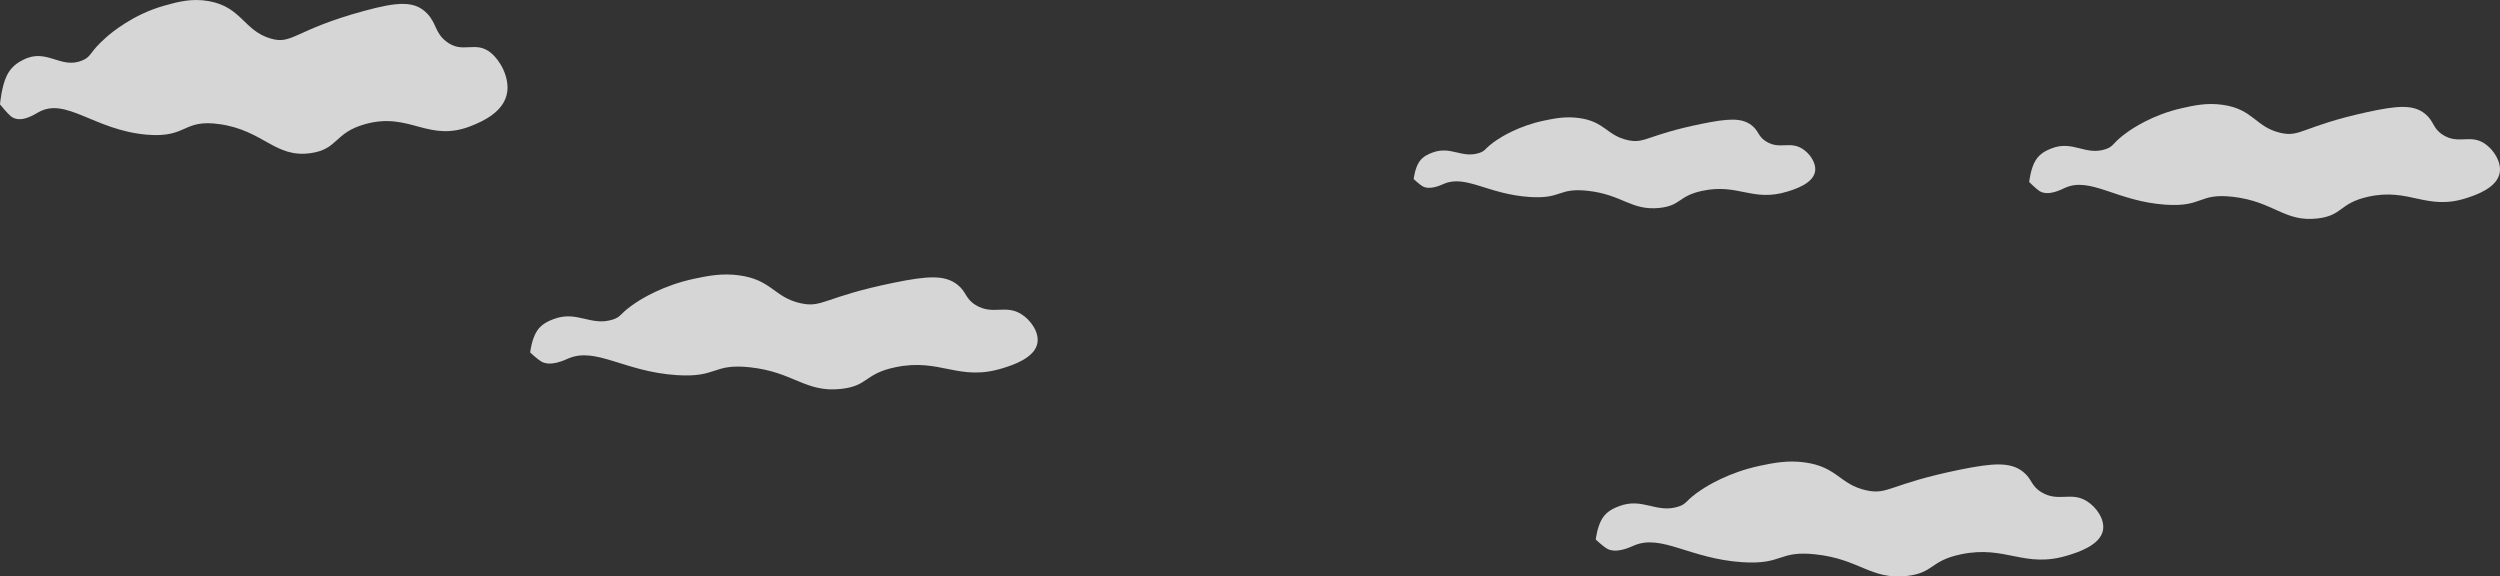 <?xml version="1.0" encoding="UTF-8"?><svg id="Layer_2" xmlns="http://www.w3.org/2000/svg" viewBox="0 0 2431.55 560.69"><rect x="0" y="0" width="2431.55" height="560.69" fill="#333333" stroke="none"/><defs><style>.cls-1{fill:#f2f2f2;opacity:.85;}</style></defs><g id="clouds"><path class="cls-1" d="M1552.05,524.79h0s1.38-12.99,6.7-21.06c4.7-7.13,12.14-9.93,16.27-11.49,22.72-8.55,35.99,7.29,57.29,.53,9.23-2.93,6.25-5.75,23.12-16.81,4.58-3,25.78-16.55,56.48-22.97,12.72-2.66,26.49-5.55,43.4-3.25,31.86,4.33,33.89,21.47,59.99,27.18,21.38,4.68,22.77-6.23,90.94-20.1,32.7-6.65,49.13-7.55,61.27,1.91,9.19,7.17,7.53,13.74,18.19,20.1,16.48,9.84,28.62-1,44.03,8.62,9.36,5.84,17.48,17.7,15.71,28.03-2.56,14.93-24.92,21.84-33.9,24.62-42.85,13.25-60.22-10.18-104.34-.96-30.19,6.31-26.17,18.15-52.65,21.06-35.07,3.85-45.87-16.5-89.03-21.06-36.2-3.83-30.98,10.24-70.84,7.66-51.09-3.31-78.49-27.64-105.3-16.27-4.16,1.77-17.73,8.38-26.8,2.87-3.51-2.13-10.53-8.61-10.53-8.62Z"/><path class="cls-1" d="M1973.63,177.05s1.28-12.99,6.22-21.06c4.36-7.13,11.26-9.93,15.1-11.49,21.08-8.55,33.39,7.29,53.14,.53,8.57-2.93,5.8-5.75,21.45-16.81,4.25-3,23.92-16.55,52.39-22.97,11.8-2.66,24.57-5.55,40.26-3.25,29.55,4.33,31.44,21.47,55.65,27.18,19.83,4.68,21.12-6.23,84.36-20.1,30.33-6.65,45.58-7.55,56.83,1.91,8.52,7.17,6.98,13.74,16.87,20.1,15.29,9.84,26.55-1,40.85,8.62,8.69,5.84,16.22,17.7,14.57,28.03-2.38,14.93-23.12,21.84-31.44,24.62-39.75,13.25-55.87-10.18-96.79-.96-28.01,6.31-24.28,18.15-48.84,21.06-32.53,3.85-42.55-16.5-82.59-21.06-33.58-3.83-28.74,10.24-65.71,7.66-47.39-3.31-72.81-27.64-97.68-16.27-3.86,1.77-16.44,8.38-24.86,2.87-3.26-2.13-9.76-8.61-9.77-8.62Z"/><path class="cls-1" d="M0,101.52H0s1.38-17.37,6.7-28.17c4.7-9.54,12.14-13.29,16.27-15.37,22.72-11.43,35.99,9.75,57.29,.72,9.23-3.92,6.25-7.69,23.12-22.49,4.58-4.01,25.78-22.14,56.48-30.74,12.72-3.56,26.49-7.42,43.4-4.35,31.86,5.79,33.89,28.73,59.99,36.37,21.38,6.26,22.77-8.34,90.94-26.89,32.7-8.9,49.13-10.1,61.27,2.56,9.19,9.59,7.53,18.38,18.19,26.89,16.48,13.16,28.62-1.33,44.03,11.53,9.36,7.81,17.48,23.67,15.71,37.5-2.56,19.97-24.92,29.22-33.9,32.93-42.85,17.72-60.22-13.62-104.34-1.28-30.19,8.45-26.17,24.28-52.65,28.17-35.07,5.16-45.87-22.07-89.03-28.17-36.2-5.12-30.98,13.7-70.84,10.25-51.09-4.43-78.49-36.98-105.3-21.77-4.16,2.36-17.73,11.22-26.8,3.84C7.02,110.19,0,101.52,0,101.52Z"/><path class="cls-1" d="M1374.98,174.18h0s1.09-10.27,5.3-16.66c3.72-5.64,9.6-7.86,12.88-9.09,17.98-6.76,28.48,5.77,45.33,.42,7.31-2.32,4.94-4.55,18.29-13.3,3.62-2.37,20.4-13.09,44.69-18.18,10.07-2.11,20.96-4.39,34.34-2.57,25.21,3.42,26.82,16.99,47.47,21.51,16.92,3.7,18.01-4.93,71.95-15.91,25.87-5.26,38.87-5.98,48.47,1.51,7.27,5.67,5.96,10.87,14.39,15.91,13.04,7.78,22.65-.79,34.84,6.82,7.41,4.62,13.83,14,12.43,22.18-2.03,11.81-19.72,17.28-26.82,19.48-33.9,10.48-47.65-8.06-82.56-.76-23.89,5-20.71,14.36-41.66,16.66-27.75,3.05-36.29-13.05-70.44-16.66-28.64-3.03-24.52,8.1-56.05,6.06-40.42-2.62-62.1-21.87-83.32-12.88-3.29,1.4-14.03,6.63-21.21,2.27-2.78-1.69-8.33-6.81-8.33-6.82Z"/><path class="cls-1" d="M515.64,342.85h0s1.38-12.99,6.7-21.06c4.7-7.13,12.14-9.93,16.27-11.49,22.72-8.55,35.99,7.29,57.29,.53,9.23-2.93,6.25-5.75,23.12-16.81,4.58-3,25.78-16.55,56.48-22.97,12.72-2.66,26.49-5.55,43.4-3.25,31.86,4.33,33.89,21.47,59.99,27.18,21.38,4.68,22.77-6.23,90.94-20.1,32.7-6.65,49.13-7.55,61.27,1.91,9.19,7.17,7.53,13.74,18.19,20.1,16.48,9.84,28.62-1,44.03,8.62,9.36,5.84,17.48,17.7,15.71,28.03-2.56,14.93-24.92,21.84-33.9,24.62-42.85,13.25-60.22-10.18-104.34-.96-30.19,6.31-26.17,18.15-52.65,21.06-35.07,3.85-45.87-16.5-89.03-21.06-36.2-3.83-30.98,10.24-70.84,7.66-51.09-3.31-78.49-27.64-105.3-16.27-4.16,1.77-17.73,8.38-26.8,2.87-3.51-2.13-10.53-8.61-10.53-8.62Z"/></g></svg>